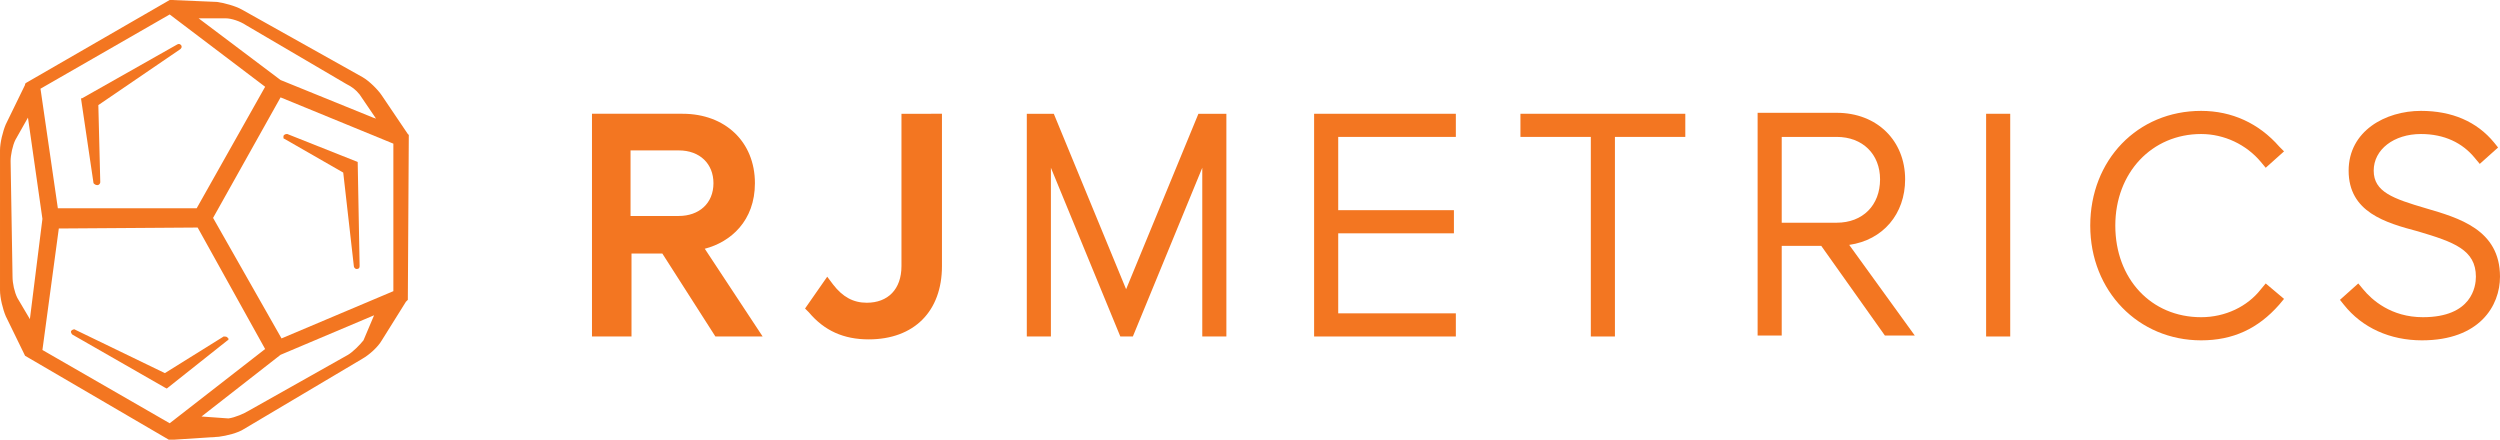 <?xml version="1.0" encoding="utf-8"?>
<!-- Generator: Adobe Illustrator 19.1.0, SVG Export Plug-In . SVG Version: 6.00 Build 0)  -->
<svg version="1.1" id="Layer_1" xmlns="http://www.w3.org/2000/svg" xmlns:xlink="http://www.w3.org/1999/xlink" x="0px" y="0px"
	 viewBox="-173.1 374.7 259.3 45.6" style="enable-background:new -173.1 374.7 259.3 45.6;" xml:space="preserve">
<g>
	<path style="fill:#F37621;" d="M-130.8,388.6l-2.7-4c-0.4-0.6-1.3-1.5-2-1.9l-12.5-7c-0.7-0.4-1.9-0.7-2.6-0.8l-4.7-0.2h-0.1h-0.1
		l-14.9,8.6l-0.1,0.1v0.1l-2,4.1c-0.3,0.7-0.6,1.9-0.6,2.7v14.5c0,0.8,0.3,2,0.6,2.7l2,4.1l14.9,8.7h0.1h0.1h0.2h0.2l4.6-0.3
		c0.8-0.1,2-0.4,2.6-0.8l12.3-7.3c0.7-0.4,1.6-1.2,2-1.9l2.5-4l0.1-0.1l0.1-0.1l0.1-17.1L-130.8,388.6z M-149.7,376.6
		c0.6,0,1.5,0.3,2.1,0.7l10.4,6.1c0.6,0.3,1,0.6,1.4,1.1l1.7,2.5l-0.3-0.1l-9.6-3.9l-8.5-6.4H-149.7z M-155.5,376.2l9.9,7.5
		l-7.1,12.6h-14.4l-1.8-12.4L-155.5,376.2z M-171.3,405.6c-0.3-0.6-0.5-1.5-0.5-2.2l-0.2-12c0-0.6,0.2-1.6,0.5-2.2l1.3-2.3l1.5,10.5
		l0,0l-1.3,10.4L-171.3,405.6z M-155.5,418.6l-13.2-7.6l1.7-12.6l14.4-0.1l7,12.6L-155.5,418.6z M-135.4,410
		c-0.4,0.5-1.1,1.2-1.6,1.5l-10.3,5.8c-0.5,0.3-1.4,0.7-2.1,0.8l-2.8-0.2l8.2-6.4l9.7-4.1L-135.4,410z M-143.9,409.8l-7.1-12.5
		l7-12.5l11.7,4.8v15.3L-143.9,409.8z"/>
	<path style="fill:#F37621;" d="M-136,391.5l-7.3-2.9c-0.1,0-0.3,0-0.4,0.2c0,0.1,0,0.1,0,0.2c0,0.1,0.1,0.1,0.1,0.1l6.1,3.5
		l1.1,9.7c0,0.1,0.1,0.3,0.3,0.3l0,0c0.2,0,0.3-0.1,0.3-0.3L-136,391.5L-136,391.5z"/>
	<path style="fill:#F37621;" d="M-149.5,409.7c-0.1-0.1-0.3-0.1-0.4-0.1l-6.1,3.8l-9.3-4.5c-0.1-0.1-0.3,0-0.4,0.1
		c-0.1,0.1,0,0.3,0.1,0.4l9.6,5.5l0.2,0.1l6.3-5c0.1,0,0.1-0.1,0.1-0.2C-149.4,409.8-149.5,409.8-149.5,409.7z"/>
	<path style="fill:#F37621;" d="M-163,393.9L-163,393.9c0.2,0,0.3-0.2,0.3-0.3l-0.2-8l8.5-5.8c0.1-0.1,0.2-0.2,0.1-0.4
		c-0.1-0.1-0.2-0.2-0.4-0.1l-9.9,5.6h-0.1l1.3,8.8C-163.3,393.8-163.2,393.9-163,393.9z"/>
</g>
<g>
	<path style="fill:#F37621;" d="M-100,400.5c2.7-0.7,5.2-2.9,5.2-6.8c0-4.3-3.1-7.2-7.5-7.2h-9.4v23.1h4.1V401h3.2l5.5,8.6h4.9
		L-100,400.5z M-107.7,390.3h5c2.2,0,3.6,1.4,3.6,3.4c0,2.1-1.5,3.4-3.6,3.4h-5V390.3z"/>
	<path style="fill:#F37621;" d="M-79.6,386.5v15.8c0,2.4-1.4,3.8-3.6,3.8c-1.4,0-2.5-0.6-3.5-1.9l-0.6-0.8l-2.3,3.3l0.4,0.4
		c1.6,1.9,3.6,2.8,6.2,2.8c4.7,0,7.6-2.9,7.6-7.6v-15.8H-79.6z"/>
	<polygon style="fill:#F37621;" points="-46.9,386.5 -47.6,386.5 -48.8,386.5 -56.3,404.7 -63.8,386.5 -64.9,386.5 -65.6,386.5 
		-66.6,386.5 -66.6,409.6 -64.1,409.6 -64.1,392.1 -56.9,409.6 -55.6,409.6 -48.4,392.1 -48.4,409.6 -45.9,409.6 -45.9,386.5 	"/>
	<polygon style="fill:#F37621;" points="-22.1,388.9 -22.1,386.5 -36.8,386.5 -36.8,409.6 -22.1,409.6 -22.1,407.2 -34.3,407.2 
		-34.3,398.9 -22.3,398.9 -22.3,396.5 -34.3,396.5 -34.3,388.9 	"/>
	<polygon style="fill:#F37621;" points="-15.4,386.5 -15.4,388.9 -8.1,388.9 -8.1,409.6 -5.6,409.6 -5.6,388.9 1.7,388.9 1.7,386.5 
			"/>
	<path style="fill:#F37621;" d="M18.7,400.1c3.5-0.5,5.8-3.2,5.8-6.8c0-4-2.9-6.9-7.1-6.9H9.2v23.1h2.5v-9.3h4.1l6.6,9.3h3.1
		L18.7,400.1z M11.7,388.9h5.7c2.7,0,4.5,1.8,4.5,4.4c0,2.7-1.8,4.5-4.5,4.5h-5.7V388.9z"/>
	<rect x="32.9" y="386.5" style="fill:#F37621;" width="2.5" height="23.1"/>
	<path style="fill:#F37621;" d="M61.9,404.1l-0.5,0.6c-1.4,1.8-3.7,2.9-6.2,2.9c-5.2,0-8.9-4-8.9-9.5s3.8-9.5,8.9-9.5
		c2.4,0,4.7,1.1,6.2,2.9l0.5,0.6l1.9-1.7l-0.5-0.5c-2.1-2.4-4.9-3.7-8.1-3.7c-6.6,0-11.5,5.1-11.5,11.9c0,6.8,5,11.9,11.5,11.9
		c3.3,0,5.9-1.2,8.1-3.7l0.5-0.6L61.9,404.1z"/>
	<path style="fill:#F37621;" d="M78.5,396.3c-3.4-1-5.4-1.7-5.4-3.9c0-2.2,2.1-3.8,4.9-3.8c2.4,0,4.3,0.9,5.6,2.5l0.5,0.6L86,390
		l-0.4-0.5c-1.8-2.2-4.4-3.3-7.6-3.3c-3.7,0-7.5,2.1-7.5,6.2c0,4.3,3.8,5.4,7.2,6.3c3.7,1.1,6,1.9,6,4.7c0,1-0.4,4.2-5.5,4.2
		c-3.3,0-5.3-1.8-6.2-2.9l-0.5-0.6l-1.9,1.7l0.4,0.5c1.9,2.4,4.8,3.7,8.1,3.7c6,0,8.1-3.6,8.1-6.6C86.2,398.5,81.9,397.3,78.5,396.3
		z"/>
</g>
<path style="fill:#F37621;" d="M-131.2,388.7L-131.2,388.7L-131.2,388.7z"/>
</svg>
